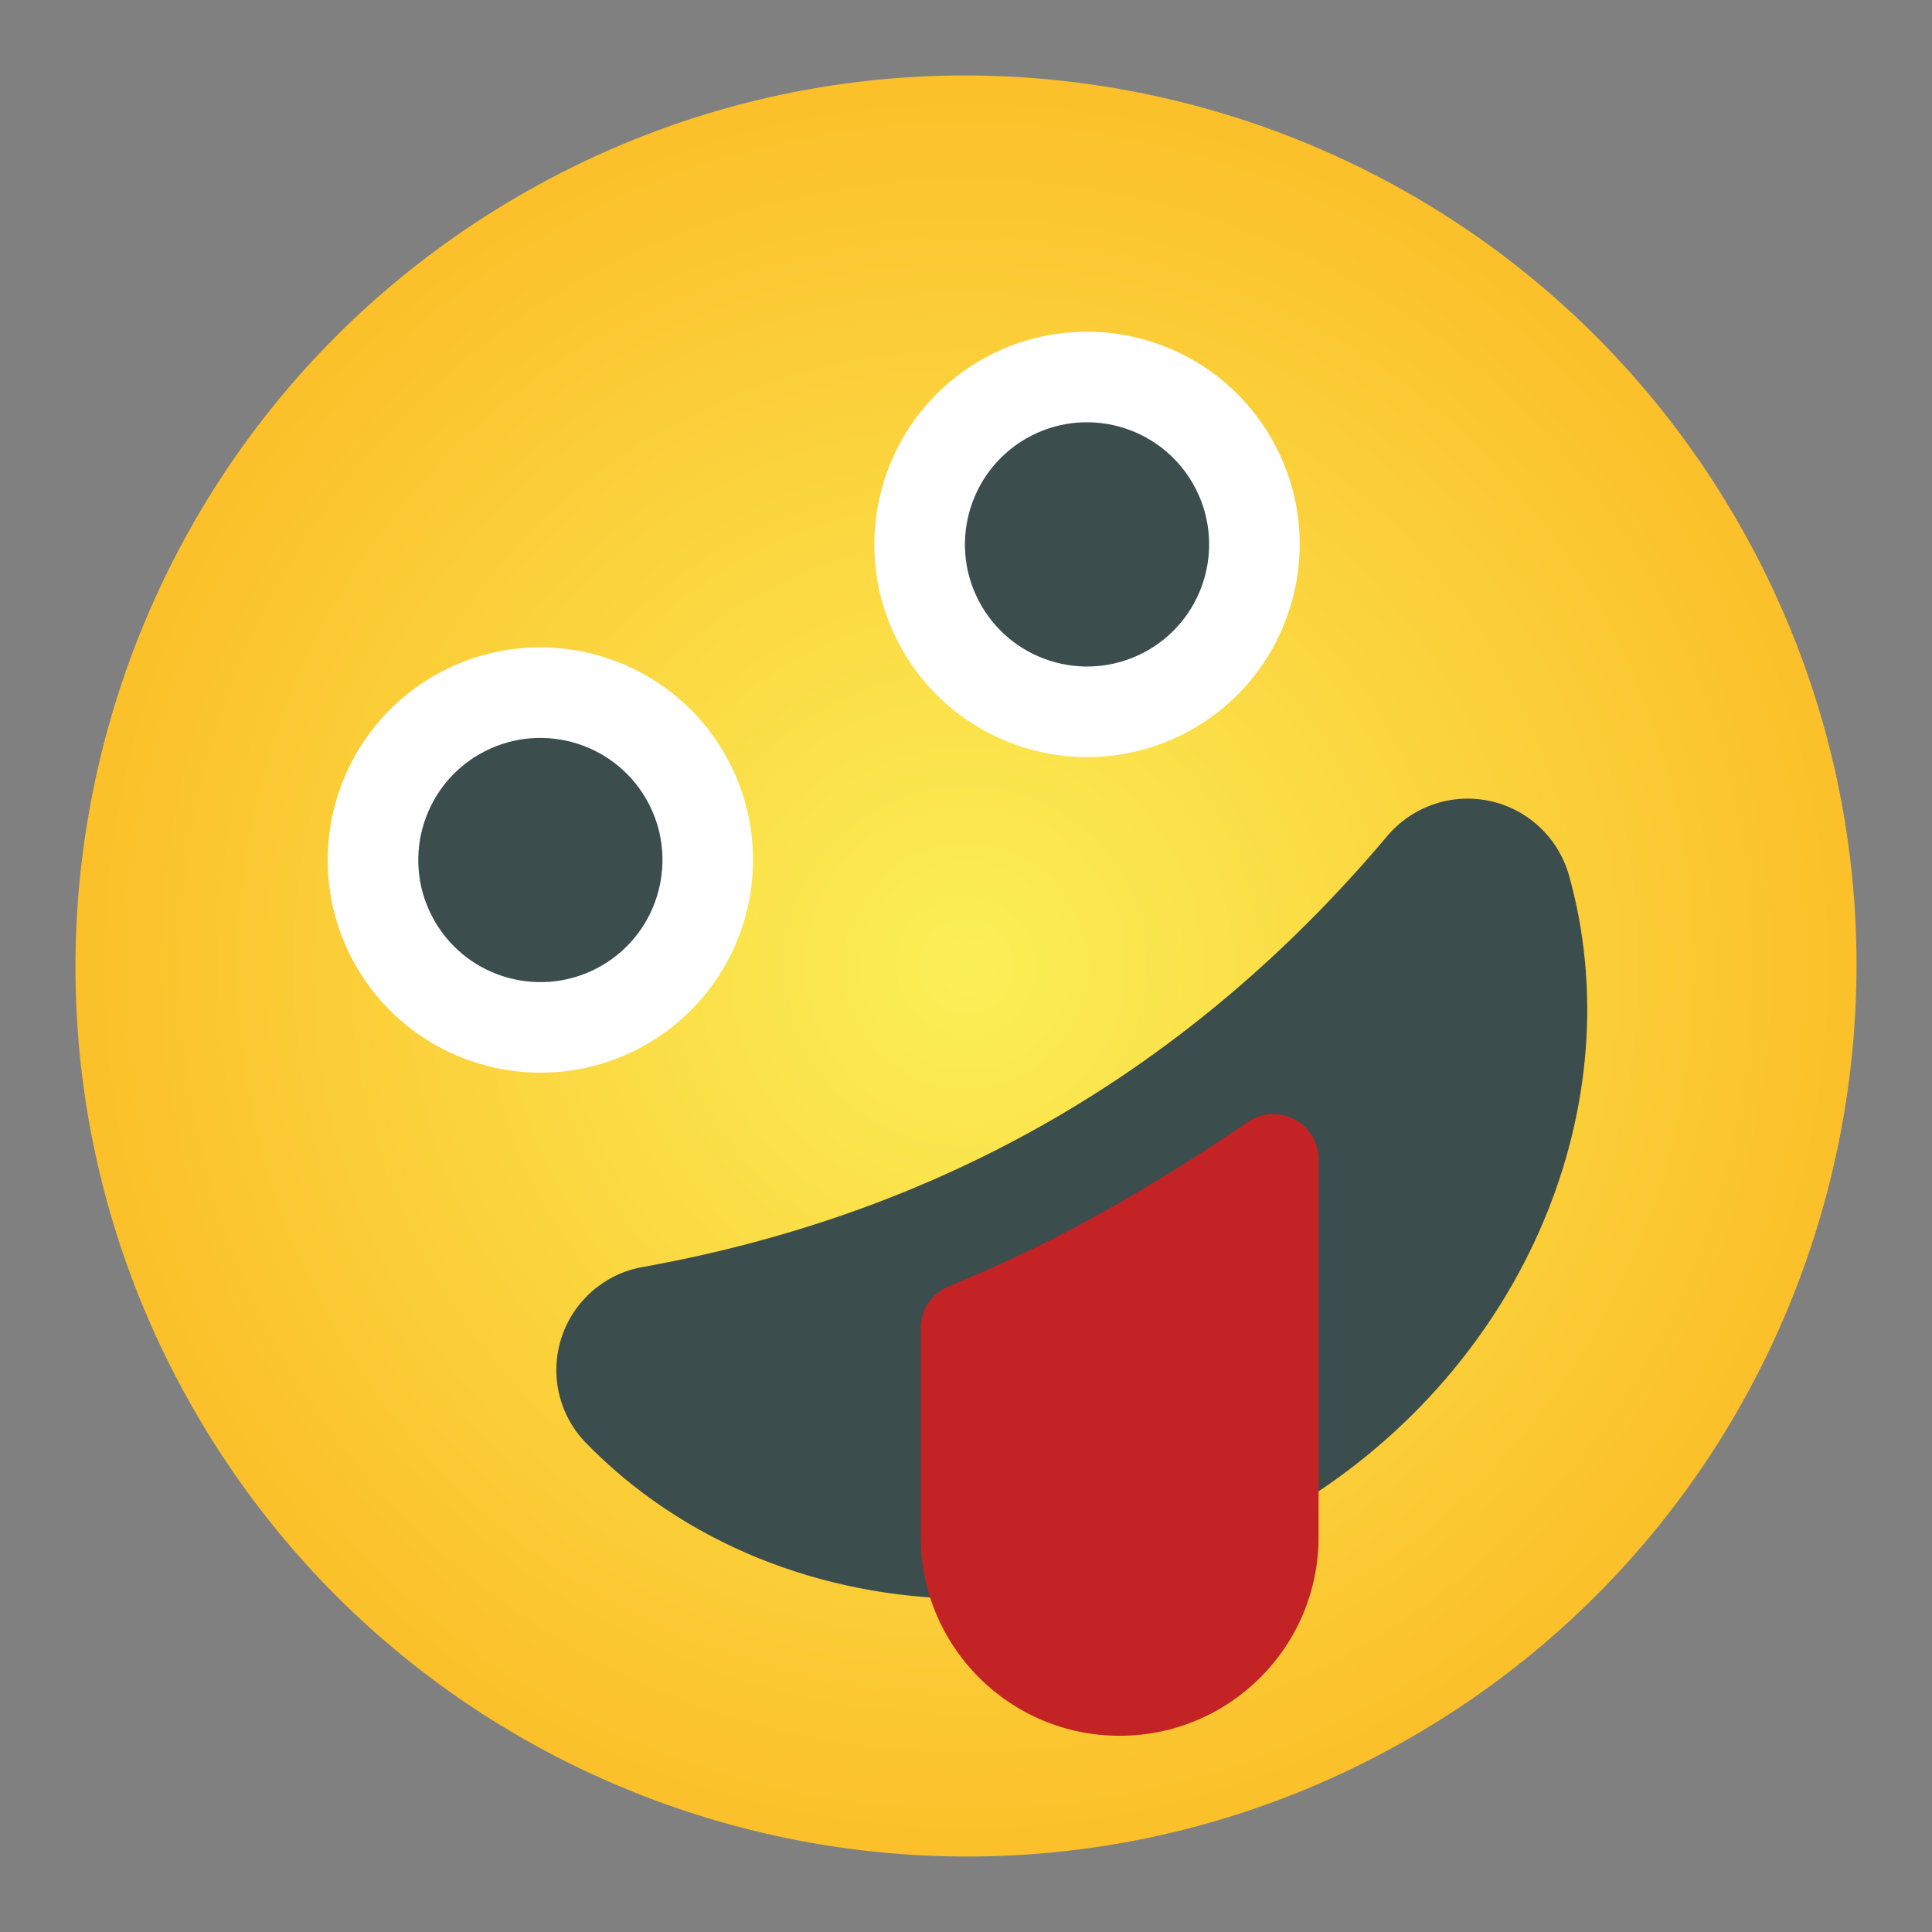 <svg clip-rule="evenodd" fill-rule="evenodd" height="512" stroke-linejoin="round" stroke-miterlimit="2" viewBox="0 0 32 32" width="512" xmlns="http://www.w3.org/2000/svg" xmlns:xlink="http://www.w3.org/1999/xlink"><rect x="0" y="0" width="32" height="32" fill="#808080" stroke="none"/><radialGradient id="_Radial1" cx="16" cy="16" gradientUnits="userSpaceOnUse" r="14.75"><stop offset="0" stop-color="#fbef57"/><stop offset="1" stop-color="#fbc02a"/></radialGradient><path d="m8.625 3.226c-7.05 4.07-9.469 13.099-5.399 20.149s13.099 9.469 20.149 5.399 9.469-13.099 5.399-20.149-13.099-9.469-20.149-5.399z" fill="url(#_Radial1)"/><path d="m7.189 11.194c-1.684.972-2.261 3.128-1.289 4.812.972 1.683 3.128 2.261 4.812 1.289 1.683-.972 2.261-3.128 1.289-4.812-.972-1.683-3.128-2.261-4.812-1.289z" fill="#fff"/><path d="m7.939 12.493c.967-.558 2.205-.226 2.763.74.558.967.226 2.205-.74 2.763-.967.558-2.205.227-2.763-.74s-.227-2.205.74-2.763z" fill="#3c4d4d"/><path d="m16.243 5.966c-1.683.973-2.261 3.129-1.289 4.812.972 1.684 3.128 2.262 4.812 1.29s2.261-3.129 1.289-4.812c-.972-1.684-3.128-2.262-4.812-1.29z" fill="#fff"/><path d="m16.993 7.265c.967-.558 2.205-.226 2.763.741s.227 2.205-.74 2.763-2.205.226-2.763-.741c-.558-.966-.226-2.204.74-2.763z" fill="#3c4d4d"/><path d="m16.75 22.496v2.96c0 .066.004.131.01.195.023.213-.046.425-.189.584-.143.158-.348.248-.562.247-2.413-.018-4.695-.925-6.314-2.593-.443-.463-.594-1.133-.392-1.742s.723-1.056 1.348-1.162c4.966-.894 9.068-3.277 12.316-7.125.411-.497 1.063-.727 1.695-.596.632.13 1.14.599 1.323 1.226 1.06 3.763-.694 8.104-4.503 10.441-.231.142-.521.148-.758.015-.237-.132-.384-.383-.384-.654v-3.701c-1.626 1.022-2.795 1.562-3.59 1.905z" fill="#3c4d4d"/><path d="m21.84 19.203c0-.278-.154-.533-.4-.663s-.543-.113-.773.043c-2.51 1.713-4.085 2.355-4.96 2.727-.277.117-.457.389-.457.69v3.456c0 1.819 1.475 3.294 3.294 3.294h.002c1.819 0 3.294-1.475 3.294-3.294 0-2.598 0-6.253 0-6.253z" fill="#c32325"/></svg>